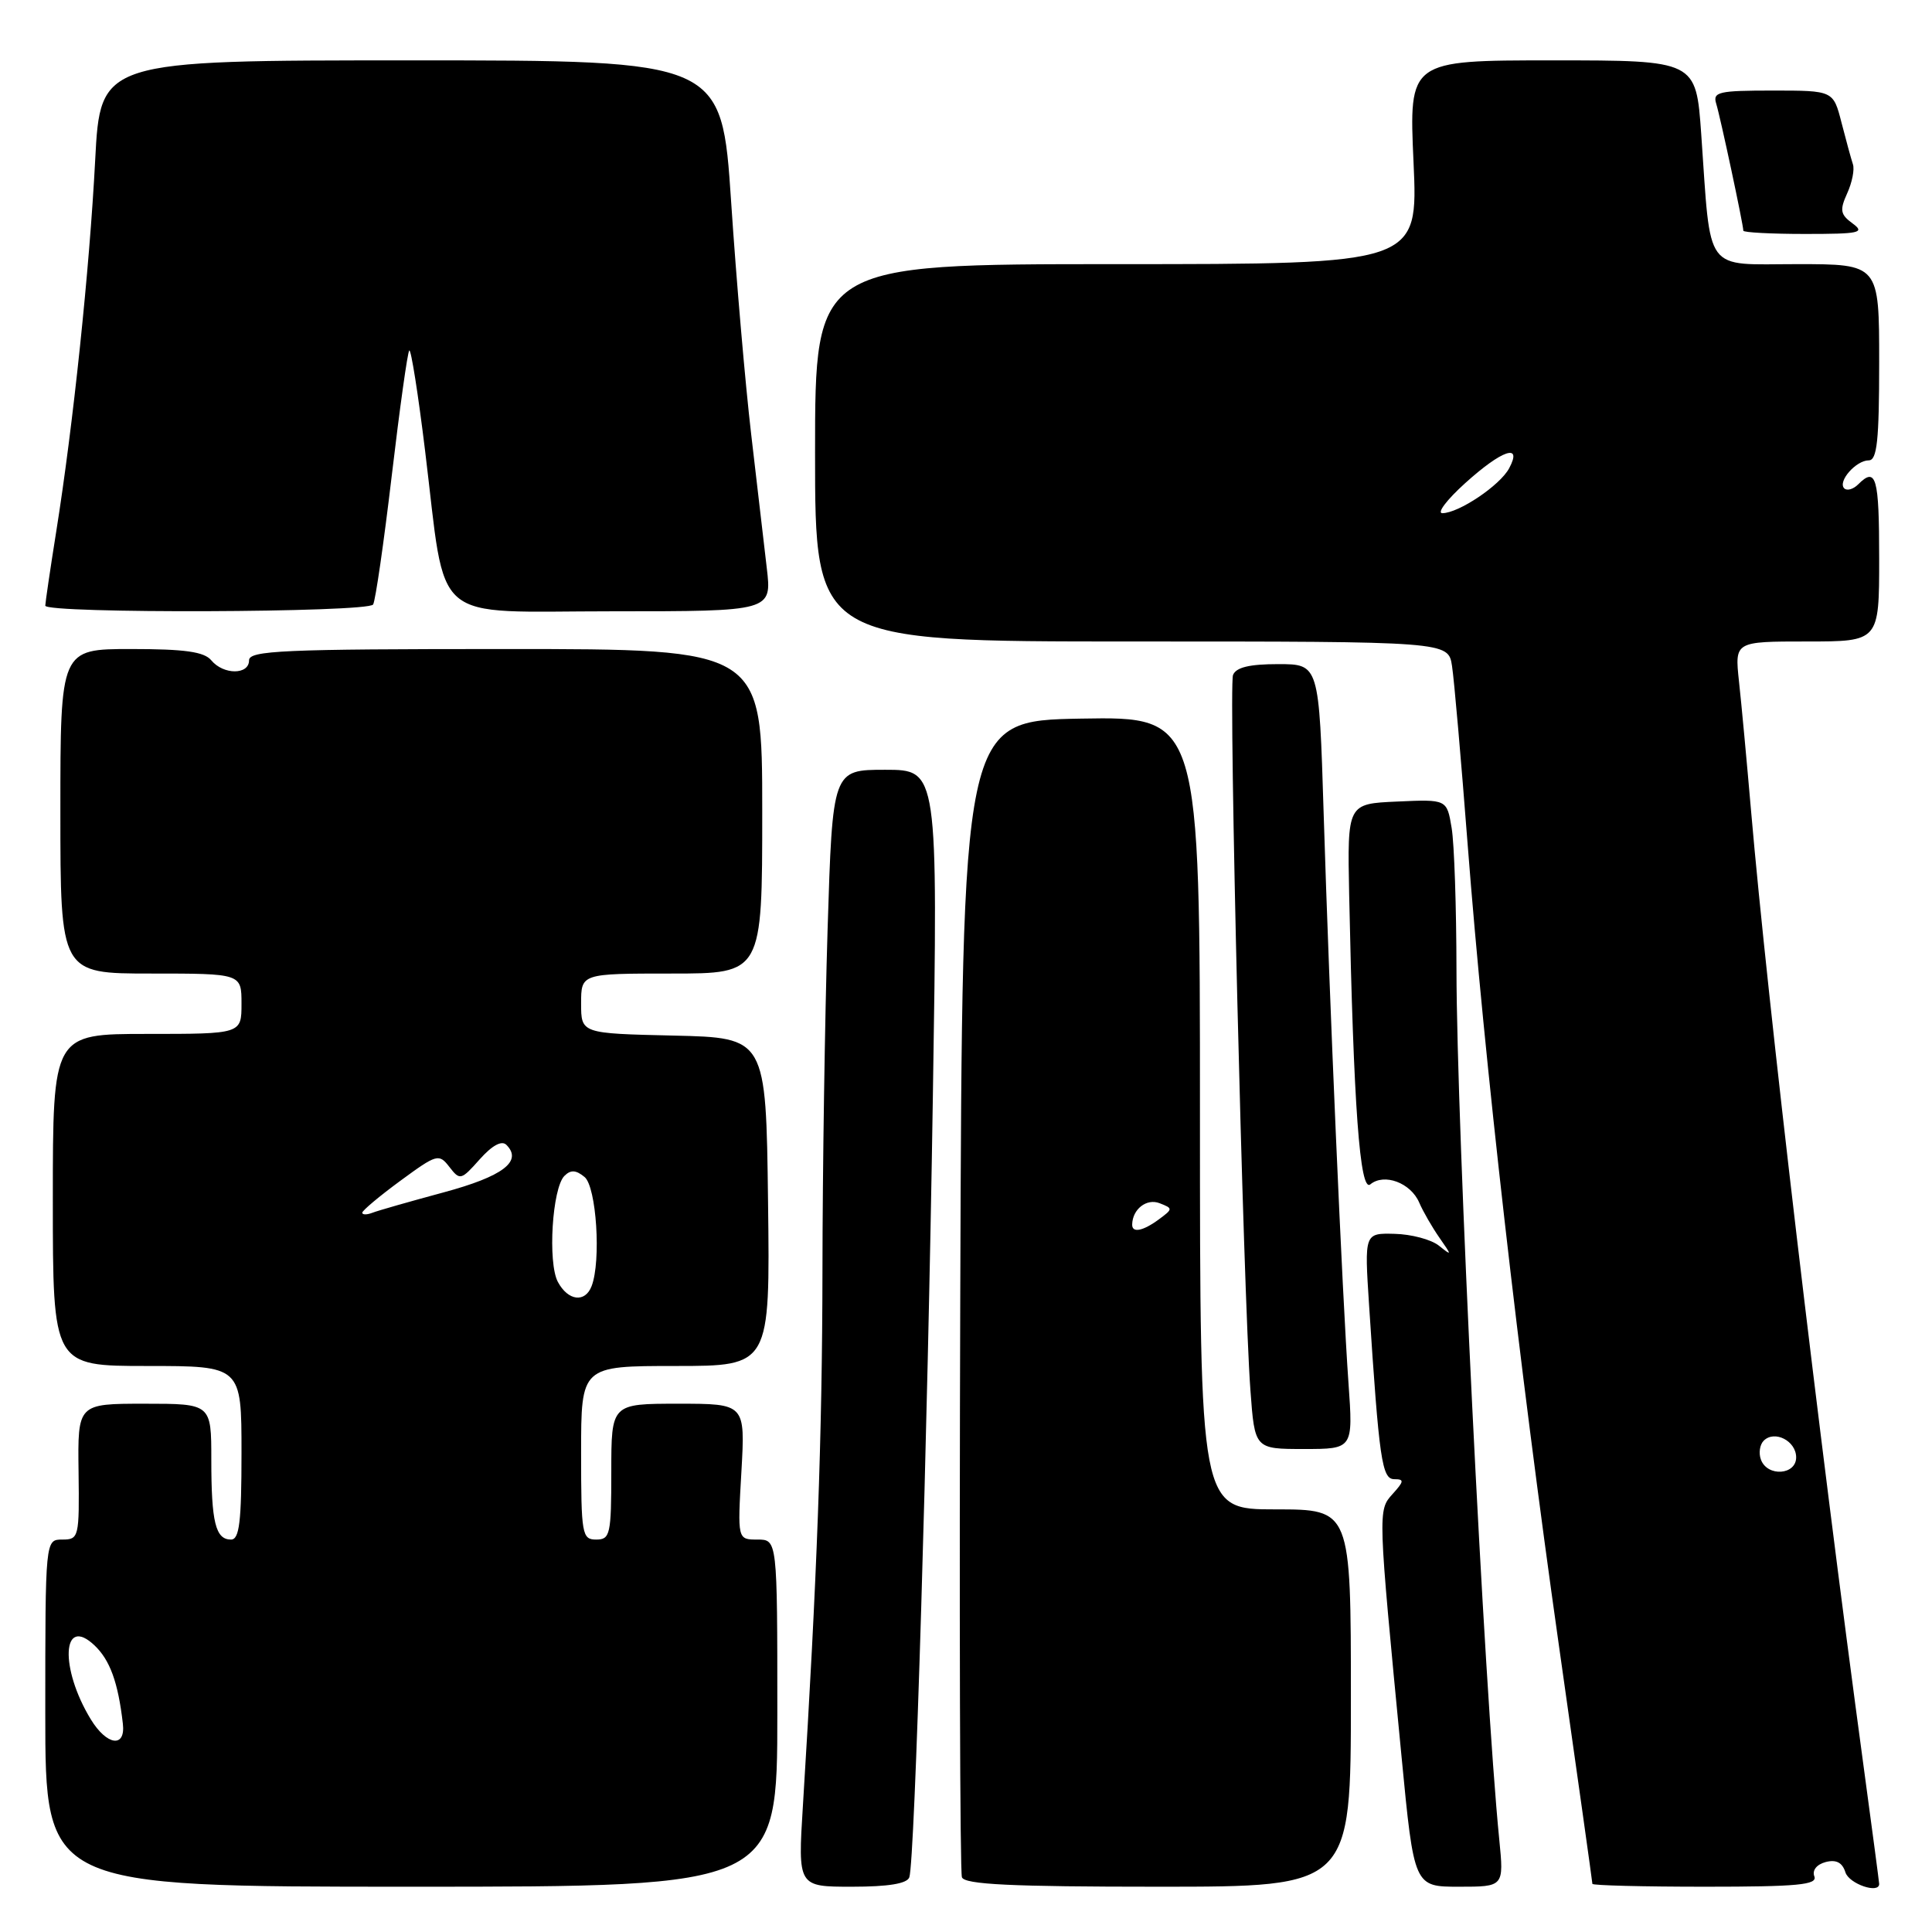 <?xml version="1.0" encoding="UTF-8" standalone="no"?>
<!DOCTYPE svg PUBLIC "-//W3C//DTD SVG 1.1//EN" "http://www.w3.org/Graphics/SVG/1.1/DTD/svg11.dtd" >
<svg xmlns="http://www.w3.org/2000/svg" xmlns:xlink="http://www.w3.org/1999/xlink" version="1.1" viewBox="0 0 256 256">
 <g >
 <path fill="currentColor"
d=" M 103.00 227.00 C 103.00 204.00 103.00 204.00 100.36 204.00 C 97.72 204.00 97.72 204.00 98.24 195.00 C 98.75 186.00 98.75 186.00 89.87 186.00 C 81.00 186.00 81.00 186.00 81.00 195.00 C 81.00 203.33 80.85 204.00 79.00 204.00 C 77.12 204.00 77.00 203.33 77.00 192.50 C 77.00 181.00 77.00 181.00 89.52 181.00 C 102.04 181.00 102.04 181.00 101.77 159.25 C 101.50 137.50 101.50 137.50 89.25 137.22 C 77.00 136.94 77.00 136.94 77.00 132.97 C 77.00 129.00 77.00 129.00 89.00 129.00 C 101.00 129.00 101.00 129.00 101.00 107.50 C 101.00 86.00 101.00 86.00 67.00 86.00 C 37.44 86.00 33.00 86.20 33.00 87.50 C 33.00 89.44 29.61 89.44 28.00 87.50 C 27.06 86.36 24.49 86.00 17.38 86.00 C 8.00 86.00 8.00 86.00 8.00 107.50 C 8.00 129.00 8.00 129.00 20.00 129.00 C 32.00 129.00 32.00 129.00 32.00 133.00 C 32.00 137.00 32.00 137.00 19.50 137.00 C 7.00 137.00 7.00 137.00 7.00 159.00 C 7.00 181.00 7.00 181.00 19.50 181.00 C 32.00 181.00 32.00 181.00 32.00 192.50 C 32.00 201.66 31.72 204.00 30.61 204.00 C 28.56 204.00 28.00 201.71 28.00 193.42 C 28.00 186.00 28.00 186.00 19.15 186.00 C 10.29 186.00 10.29 186.00 10.41 195.00 C 10.52 203.71 10.45 204.00 8.26 204.00 C 6.00 204.00 6.00 204.00 6.00 227.00 C 6.00 250.00 6.00 250.00 54.50 250.00 C 103.00 250.00 103.00 250.00 103.00 227.00 Z  M 120.49 248.75 C 121.22 246.62 122.91 190.57 123.61 145.25 C 124.28 102.00 124.28 102.00 117.30 102.00 C 110.32 102.00 110.32 102.00 109.66 123.16 C 109.30 134.80 108.99 155.16 108.98 168.41 C 108.95 190.29 108.26 209.20 106.39 239.25 C 105.72 250.00 105.72 250.00 112.89 250.00 C 117.73 250.00 120.20 249.59 120.49 248.75 Z  M 179.00 225.00 C 179.00 200.00 179.00 200.00 169.00 200.00 C 159.00 200.00 159.00 200.00 159.00 147.47 C 159.00 94.95 159.00 94.95 143.25 95.22 C 127.50 95.50 127.50 95.50 127.24 171.50 C 127.10 213.30 127.20 248.06 127.46 248.75 C 127.82 249.70 133.96 250.00 153.47 250.00 C 179.00 250.00 179.00 250.00 179.00 225.00 Z  M 198.66 243.75 C 196.65 223.55 193.01 149.37 192.99 128.50 C 192.98 120.25 192.70 111.79 192.35 109.71 C 191.72 105.91 191.72 105.91 185.13 106.21 C 178.53 106.50 178.53 106.50 178.77 118.50 C 179.35 146.55 180.19 158.09 181.58 156.93 C 183.41 155.42 186.92 156.72 188.05 159.34 C 188.56 160.53 189.77 162.62 190.73 164.00 C 192.41 166.41 192.41 166.45 190.64 165.04 C 189.63 164.24 187.00 163.54 184.79 163.49 C 180.79 163.39 180.79 163.39 181.41 172.94 C 182.75 193.51 183.11 196.00 184.76 196.00 C 186.09 196.00 186.05 196.28 184.53 197.96 C 182.56 200.14 182.56 200.09 185.71 232.75 C 187.37 250.00 187.37 250.00 193.33 250.00 C 199.28 250.00 199.28 250.00 198.66 243.75 Z  M 240.41 248.63 C 240.10 247.82 240.72 247.05 241.91 246.73 C 243.31 246.37 244.12 246.79 244.53 248.10 C 245.02 249.63 249.00 250.99 249.00 249.63 C 249.00 249.43 248.09 242.57 246.98 234.38 C 240.92 189.66 234.20 132.63 232.03 107.50 C 231.46 100.90 230.74 93.14 230.42 90.25 C 229.86 85.00 229.86 85.00 239.43 85.00 C 249.00 85.00 249.00 85.00 249.00 74.00 C 249.00 63.22 248.60 61.80 246.22 64.18 C 245.57 64.83 244.74 65.07 244.37 64.71 C 243.47 63.80 245.93 61.00 247.62 61.00 C 248.72 61.00 249.00 58.38 249.00 48.00 C 249.00 35.00 249.00 35.00 238.13 35.00 C 225.65 35.00 226.74 36.49 225.42 17.75 C 224.73 8.00 224.73 8.00 205.71 8.00 C 186.69 8.00 186.69 8.00 187.30 21.50 C 187.91 35.00 187.91 35.00 147.96 35.00 C 108.00 35.00 108.00 35.00 108.00 60.00 C 108.00 85.00 108.00 85.00 149.95 85.00 C 191.91 85.00 191.91 85.00 192.40 88.25 C 192.68 90.04 193.61 100.72 194.48 112.00 C 196.67 140.38 201.27 180.72 206.54 217.87 C 208.99 235.12 211.00 249.40 211.00 249.62 C 211.00 249.83 217.74 250.00 225.97 250.00 C 238.22 250.00 240.84 249.75 240.41 248.63 Z  M 178.68 183.25 C 177.86 171.70 176.15 132.46 175.39 107.75 C 174.78 88.00 174.78 88.00 169.36 88.00 C 165.55 88.00 163.77 88.43 163.38 89.45 C 162.78 91.01 164.74 171.50 165.69 184.25 C 166.26 192.00 166.26 192.00 172.78 192.00 C 179.30 192.00 179.30 192.00 178.68 183.25 Z  M 49.44 80.10 C 49.75 79.60 50.86 71.91 51.91 63.02 C 52.96 54.13 54.00 46.67 54.23 46.44 C 54.46 46.21 55.41 52.20 56.33 59.76 C 59.20 83.15 56.69 81.00 81.18 81.00 C 102.28 81.00 102.28 81.00 101.60 75.25 C 101.23 72.09 100.29 64.10 99.53 57.50 C 98.76 50.90 97.56 37.06 96.88 26.75 C 95.63 8.00 95.63 8.00 54.46 8.00 C 13.30 8.00 13.30 8.00 12.61 21.25 C 11.86 35.69 9.70 56.34 7.44 70.50 C 6.65 75.45 6.01 79.84 6.00 80.25 C 6.00 81.33 48.77 81.18 49.44 80.10 Z  M 245.48 29.61 C 243.85 28.42 243.75 27.85 244.76 25.62 C 245.41 24.19 245.76 22.46 245.52 21.76 C 245.29 21.07 244.61 18.59 244.01 16.25 C 242.92 12.00 242.92 12.00 234.89 12.00 C 227.71 12.00 226.92 12.18 227.41 13.75 C 227.96 15.53 231.00 29.77 231.00 30.57 C 231.00 30.80 234.69 31.00 239.19 31.00 C 246.43 31.00 247.16 30.84 245.48 29.61 Z  M 12.03 227.82 C 7.89 221.03 8.22 213.98 12.50 218.00 C 14.57 219.95 15.65 222.91 16.28 228.40 C 16.66 231.65 14.16 231.31 12.03 227.82 Z  M 73.92 169.86 C 72.56 167.31 73.17 157.43 74.79 155.81 C 75.62 154.98 76.32 155.02 77.46 155.96 C 79.03 157.27 79.67 167.09 78.39 170.42 C 77.53 172.66 75.27 172.38 73.92 169.86 Z  M 48.00 160.69 C 48.00 160.41 50.27 158.50 53.05 156.46 C 57.89 152.91 58.16 152.83 59.55 154.63 C 60.94 156.43 61.10 156.39 63.56 153.62 C 65.22 151.76 66.48 151.08 67.10 151.70 C 69.28 153.88 66.63 155.88 58.77 158.00 C 54.33 159.20 50.08 160.41 49.34 160.70 C 48.61 160.98 48.00 160.98 48.00 160.69 Z  M 150.02 162.25 C 150.06 160.22 151.93 158.76 153.65 159.43 C 155.43 160.12 155.43 160.19 153.56 161.57 C 151.43 163.14 149.99 163.41 150.02 162.25 Z  M 233.34 193.43 C 233.01 192.57 233.17 191.43 233.70 190.90 C 235.14 189.46 238.00 190.93 238.00 193.11 C 238.00 195.45 234.21 195.72 233.34 193.43 Z  M 194.12 64.04 C 199.03 59.60 201.78 58.67 199.97 62.05 C 198.76 64.32 193.29 67.99 191.12 68.00 C 190.36 68.00 191.71 66.22 194.12 64.04 Z "/>
</g>
</svg>